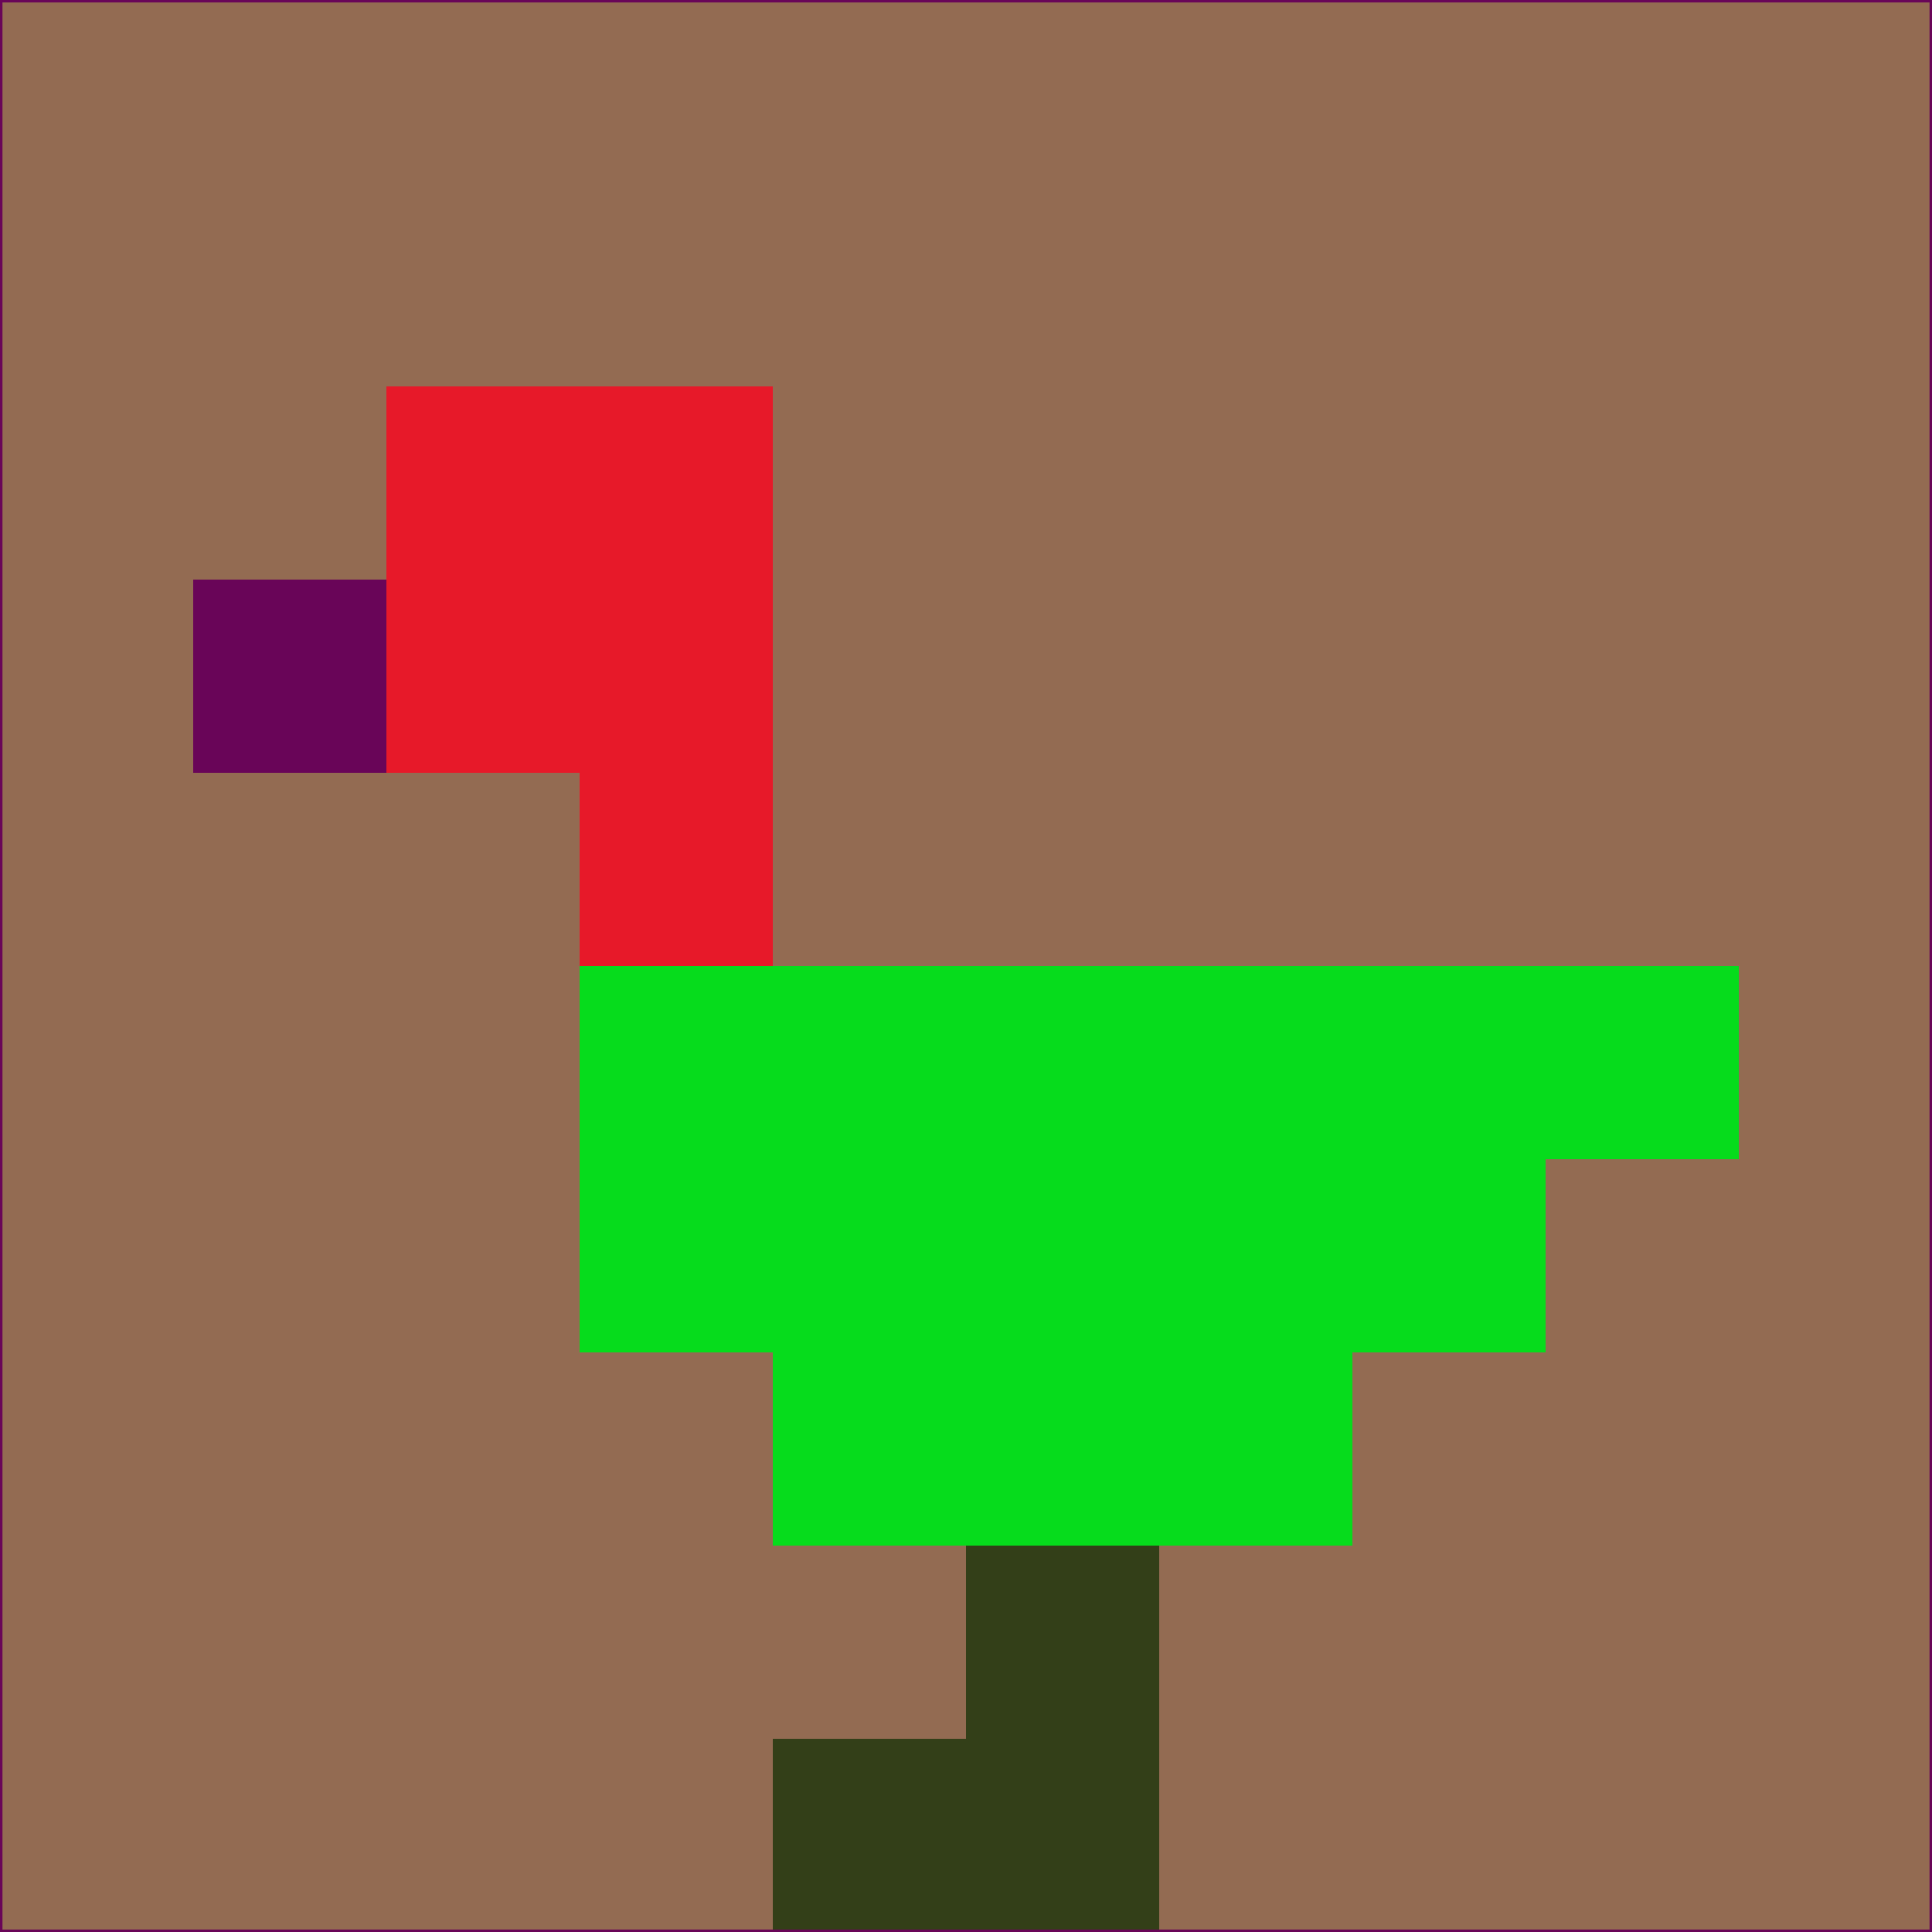 <svg xmlns="http://www.w3.org/2000/svg" version="1.1" width="785" height="785">
  <title>'goose-pfp-694263' by Dmitri Cherniak (Cyberpunk Edition)</title>
  <desc>
    seed=55396
    backgroundColor=#936b52
    padding=20
    innerPadding=0
    timeout=500
    dimension=1
    border=false
    Save=function(){return n.handleSave()}
    frame=12

    Rendered at 2024-09-15T22:37:00.661Z
    Generated in 1ms
    Modified for Cyberpunk theme with new color scheme
  </desc>
  <defs/>
  <rect width="100%" height="100%" fill="#936b52"/>
  <g>
    <g id="0-0">
      <rect x="0" y="0" height="785" width="785" fill="#936b52"/>
      <g>
        <!-- Neon blue -->
        <rect id="0-0-2-2-2-2" x="157" y="157" width="157" height="157" fill="#e71929"/>
        <rect id="0-0-3-2-1-4" x="235.5" y="157" width="78.5" height="314" fill="#e71929"/>
        <!-- Electric purple -->
        <rect id="0-0-4-5-5-1" x="314" y="392.5" width="392.5" height="78.5" fill="#06dc1c"/>
        <rect id="0-0-3-5-5-2" x="235.5" y="392.5" width="392.5" height="157" fill="#06dc1c"/>
        <rect id="0-0-4-5-3-3" x="314" y="392.5" width="235.5" height="235.5" fill="#06dc1c"/>
        <!-- Neon pink -->
        <rect id="0-0-1-3-1-1" x="78.5" y="235.5" width="78.5" height="78.5" fill="#690558"/>
        <!-- Cyber yellow -->
        <rect id="0-0-5-8-1-2" x="392.5" y="628" width="78.5" height="157" fill="#333f18"/>
        <rect id="0-0-4-9-2-1" x="314" y="706.5" width="157" height="78.5" fill="#333f18"/>
      </g>
      <rect x="0" y="0" stroke="#690558" stroke-width="2" height="785" width="785" fill="none"/>
    </g>
  </g>
  <script xmlns=""/>
</svg>